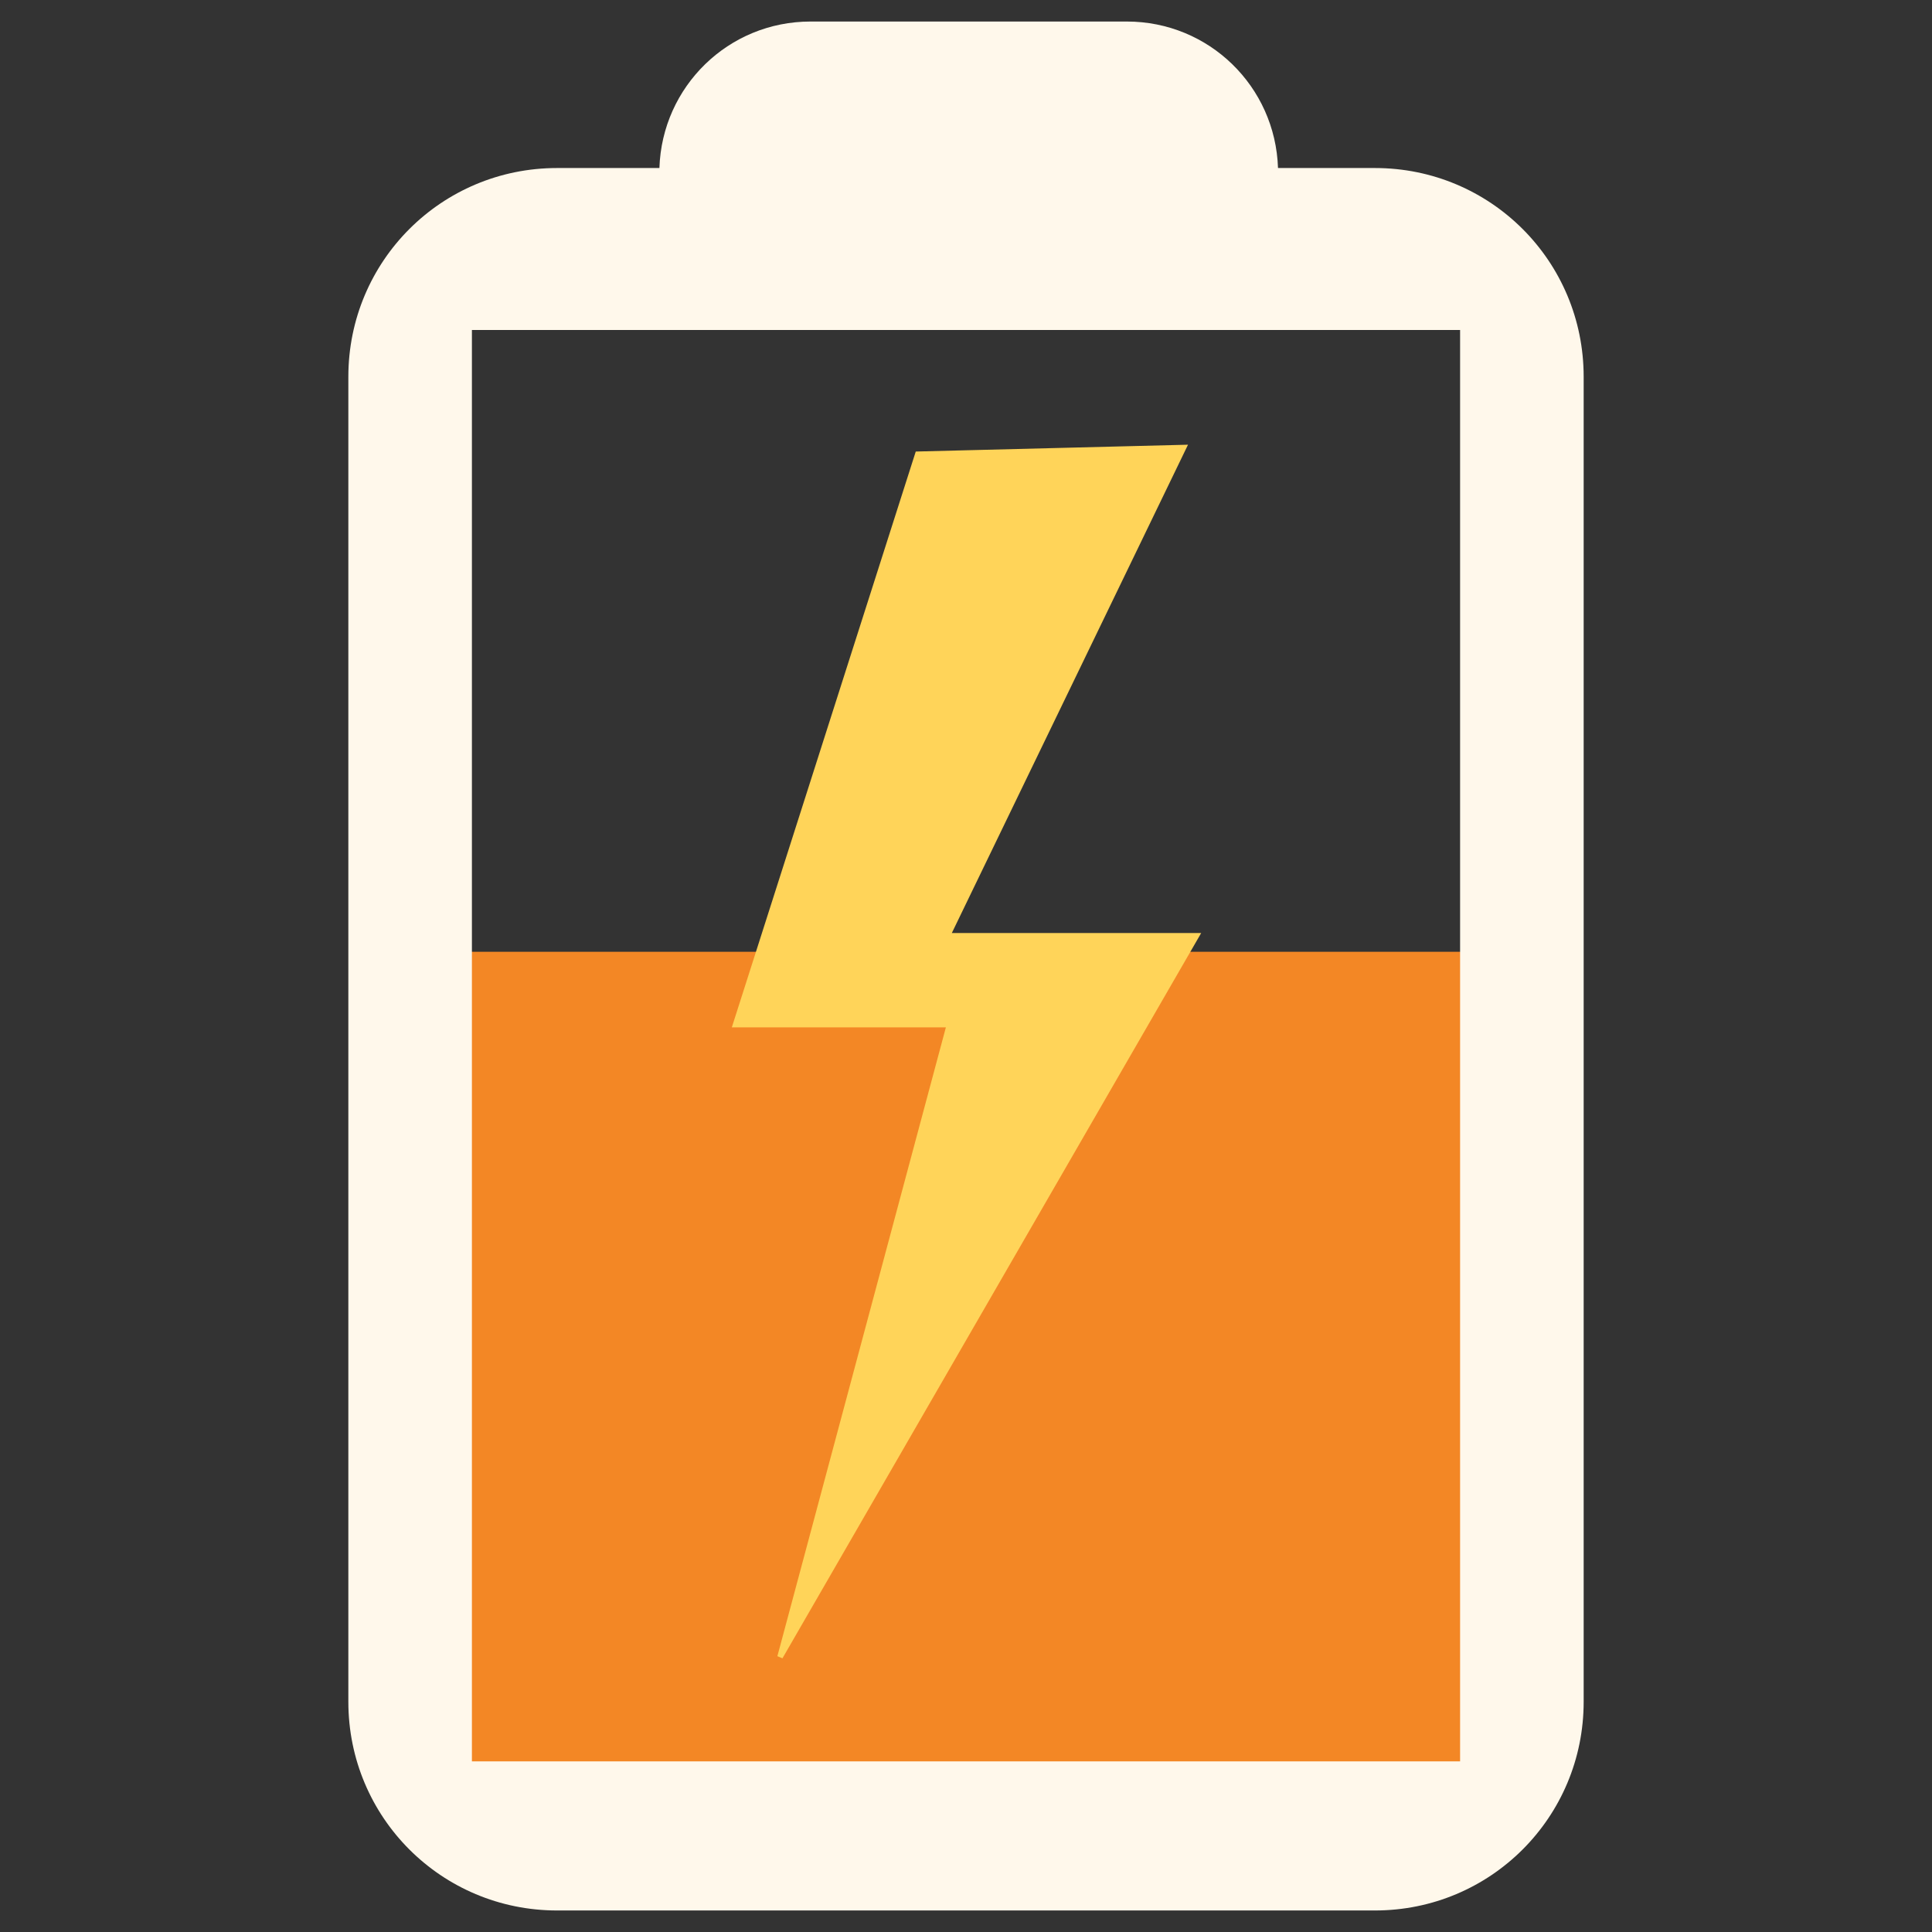 <?xml version="1.0" encoding="UTF-8" standalone="no"?>
<!-- Created with Inkscape (http://www.inkscape.org/) -->

<svg
   xmlns:dc="http://purl.org/dc/elements/1.1/"
   xmlns:cc="http://creativecommons.org/ns#"
   xmlns:rdf="http://www.w3.org/1999/02/22-rdf-syntax-ns#"
   xmlns:svg="http://www.w3.org/2000/svg"
   xmlns="http://www.w3.org/2000/svg"
   xmlns:sodipodi="http://sodipodi.sourceforge.net/DTD/sodipodi-0.dtd"
   xmlns:inkscape="http://www.inkscape.org/namespaces/inkscape"
   width="512"
   height="512"
   id="svg2"
   version="1.1"
   inkscape:version="0.48.4 r9939"
   sodipodi:docname="battery-060.svg">
  <rect width="100%" height="100%" fill="#333333" stroke="none"/>
  <defs
     id="defs4" />
  <sodipodi:namedview
     id="base"
     pagecolor="#ffffff"
     bordercolor="#666666"
     borderopacity="1.0"
     inkscape:pageopacity="0.0"
     inkscape:pageshadow="2"
     inkscape:zoom="0.7"
     inkscape:cx="326.45196"
     inkscape:cy="260.73382"
     inkscape:document-units="px"
     inkscape:current-layer="layer1"
     showgrid="false"
     inkscape:window-width="1309"
     inkscape:window-height="750"
     inkscape:window-x="55"
     inkscape:window-y="-3"
     inkscape:window-maximized="1"
     showguides="true"
     inkscape:guide-bbox="true" />
  <g
     inkscape:label="Layer 1"
     inkscape:groupmode="layer"
     id="layer1"
     transform="translate(0,-540.362)">
    <rect
       style="color:#000000;fill:#f38725;fill-opacity:1;fill-rule:evenodd;stroke:none;stroke-width:1px;marker:none;visibility:visible;display:inline;overflow:visible;enable-background:accumulate"
       id="rect3772"
       width="272.098"
       height="215.185"
       x="119.654"
       y="792.595"
       ry="0" />
    <path
       inkscape:connector-curvature="0"
       style="color:#000000;fill:#fff8eb;fill-opacity:1;fill-rule:evenodd;stroke:none;stroke-width:1px;marker:none;visibility:visible;display:inline;overflow:visible;enable-background:accumulate"
       d="m 214.807,546.067 c -21.777,0 -39.358,17.221 -40.057,38.822 l -27.116,0 c -30.646,0 -55.319,24.673 -55.319,55.319 l 0,351.13 c 0,30.646 24.673,55.319 55.319,55.319 l 216.734,0 c 30.646,0 55.319,-24.673 55.319,-55.319 l 0,-351.13 c 0,-30.646 -24.673,-55.319 -55.319,-55.319 l -25.684,0 c -0.699,-21.601 -18.28,-38.822 -40.057,-38.822 l -83.819,0 z m -89.746,81.744 261.878,0 0,379.333 -261.878,0 0,-379.333 z"
       id="rect2995" />
    <path
       style="fill:#ffd459;stroke:#ffd459;stroke-width:1.469px;stroke-linecap:butt;stroke-linejoin:miter;stroke-opacity:1"
       d="m 243.226,660.746 -48.282,151.145 56.679,0 -44.9,167.569 110.334,-191.104 -65.986,0 62.576,-129.378 z"
       id="path2984"
       inkscape:connector-curvature="0"
       sodipodi:nodetypes="cccccccc" />
  </g>
</svg>
